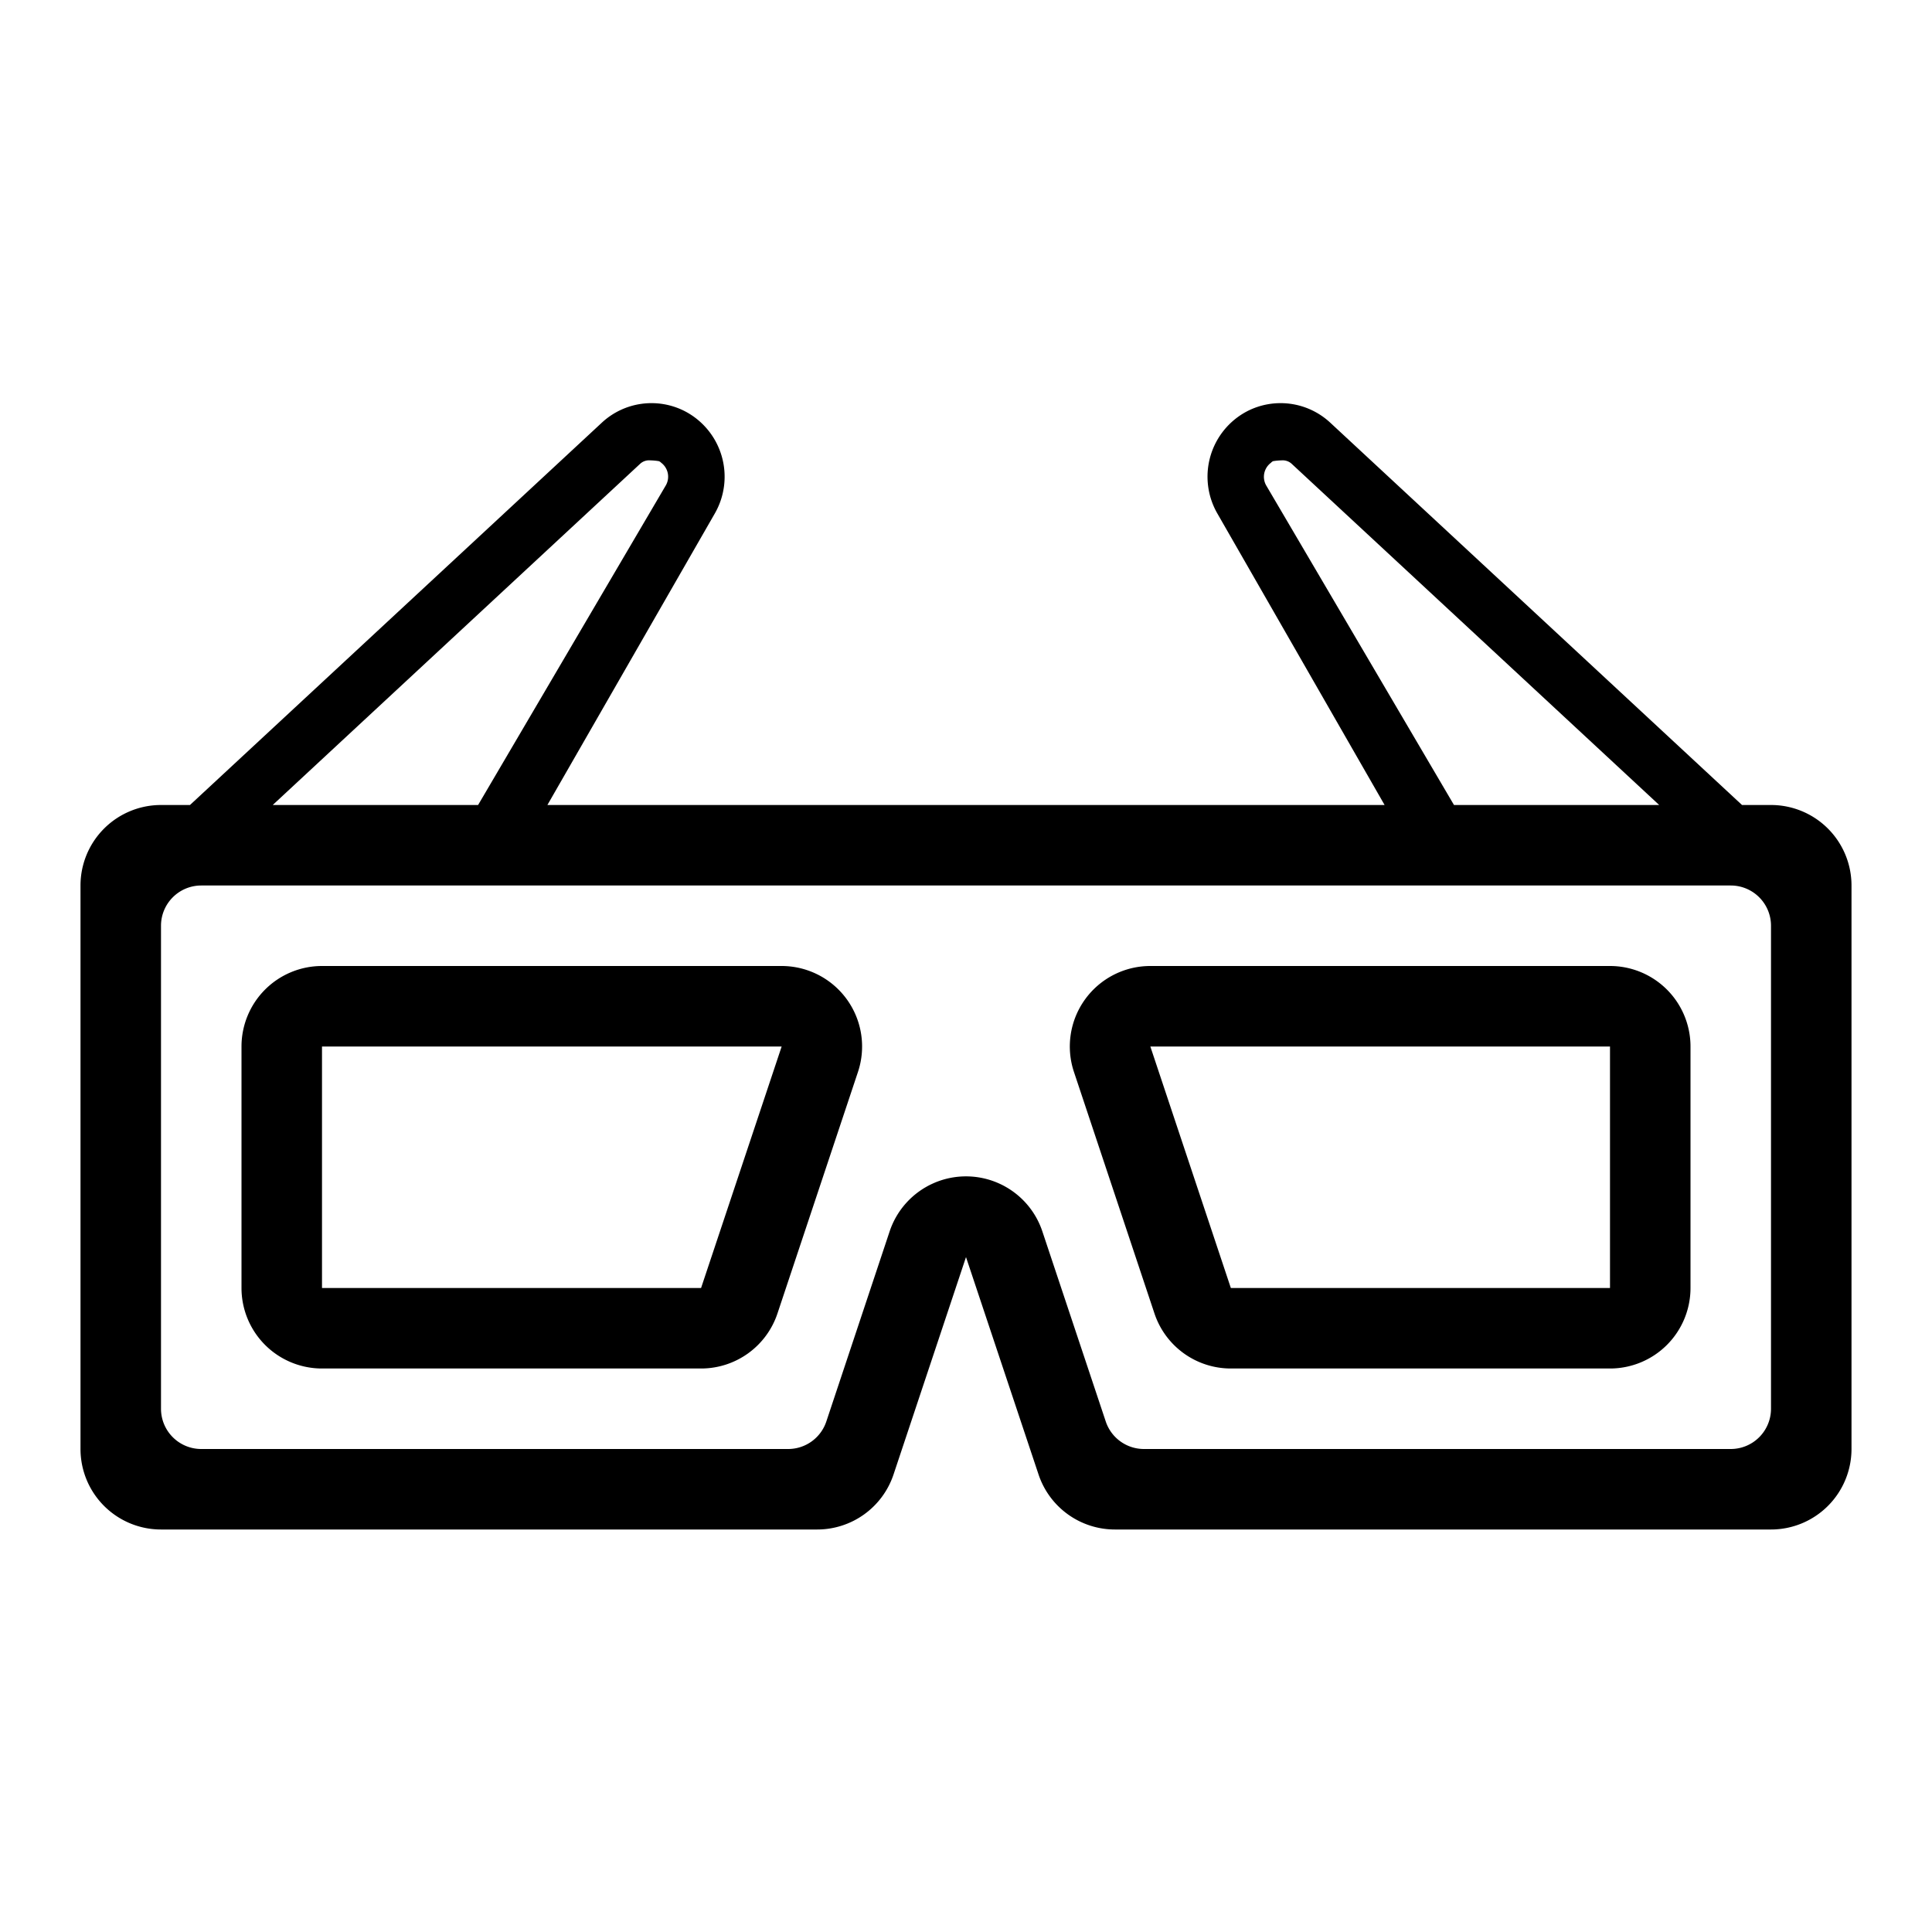 <svg xmlns="http://www.w3.org/2000/svg" viewBox="0 0 24 24"><path d="M22 10h-.36l-5.118-4.752a.906.906 0 00-1.03-.139.917.917 0 00-.37 1.269L17.2 10H6.8l2.08-3.622a.917.917 0 00-.371-1.269.906.906 0 00-1.03.139L2.36 10H2a1 1 0 00-1 1v7a1 1 0 001 1h8.151a1 1 0 00.949-.684l.9-2.7.901 2.7a1 1 0 00.949.684H22a1 1 0 001-1v-7a1 1 0 00-1-1zm-6.271-3.97a.217.217 0 01.059-.281.086.086 0 01.026-.02.69.69 0 01.106-.01.165.165 0 01.123.04l4.566 4.239V10h-2.547zM3.391 9.997l4.566-4.24a.165.165 0 01.123-.038.69.69 0 01.106.01.086.086 0 01.027.019.217.217 0 01.059.28L5.939 10H3.391zM22 17.5a.5.5 0 01-.5.5h-7.29a.5.5 0 01-.474-.342l-.787-2.36a1 1 0 00-1.898 0l-.786 2.36A.5.5 0 019.79 18H2.5a.5.5 0 01-.5-.5v-6a.5.5 0 01.5-.5h19a.5.5 0 01.5.5zM20 12h-5.71a1 1 0 00-.949 1.316l1 3a1 1 0 00.95.684H20a1 1 0 001-1v-3a1 1 0 00-1-1zm0 4h-4.71l-1-3H20zM9.709 12H4a1 1 0 00-1 1v3a1 1 0 001 1h4.71a1 1 0 00.948-.684l1-3A1 1 0 009.709 12zm-1 4H4v-3h5.71z"/></svg>